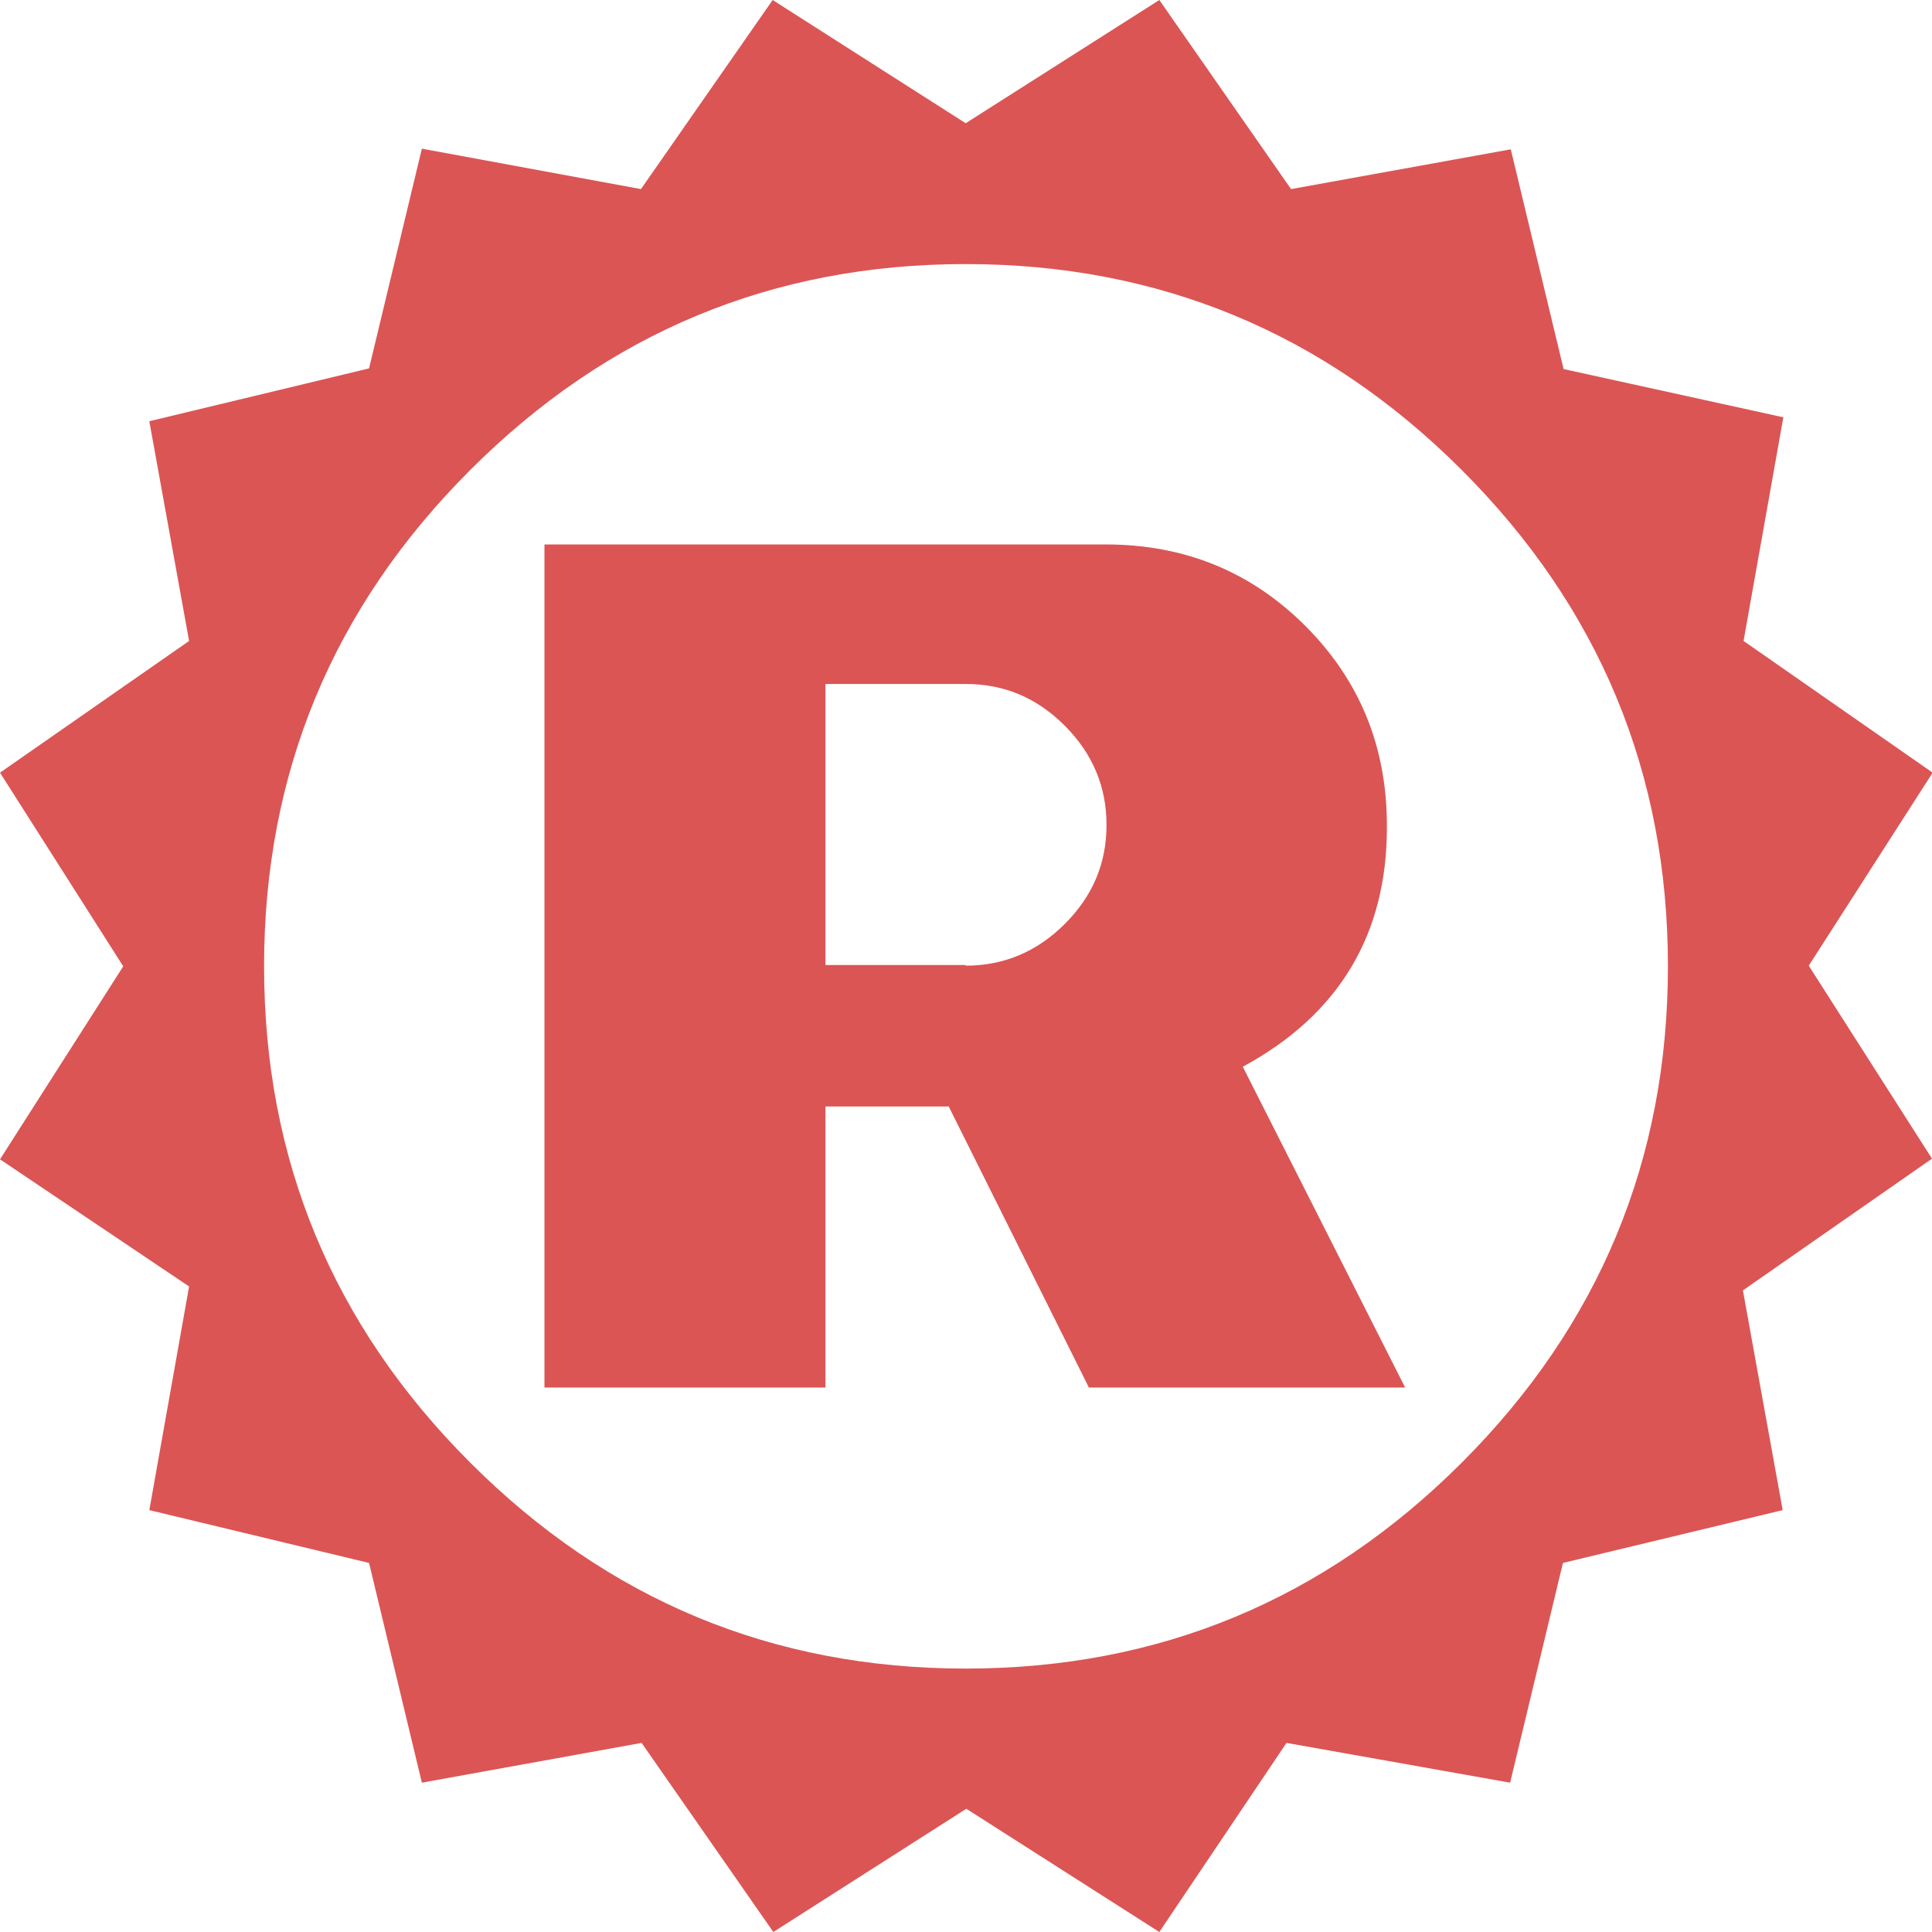 <?xml version="1.0" encoding="utf-8"?>
<!-- Generator: Adobe Illustrator 28.0.0, SVG Export Plug-In . SVG Version: 6.00 Build 0)  -->
<svg version="1.1" id="Layer_1" xmlns="http://www.w3.org/2000/svg" xmlns:xlink="http://www.w3.org/1999/xlink" x="0px" y="0px"
	 viewBox="0 0 296.3 296.3" style="enable-background:new 0 0 296.3 296.3;" xml:space="preserve">
<style type="text/css">
	.st0{fill:#DB5555;}
</style>
<path class="st0" d="M277.4,148.1l18.9,29.6l-29,20.2l6.1,33.7l-33.7,8.1l-8.1,33.7l-34.3-6.1l-19.5,29l-29.6-18.9l-29.6,18.9
	l-20.2-29l-33.7,6.1l-8.1-33.7l-33.7-8.1l6.1-34.3L0,177.8l18.9-29.6L0,118.5l29-20.2l-6.1-33.7l33.7-8.1l8.1-33.7L98.3,29l20.2-29
	l29.6,18.9L177.8,0L198,29l33.7-6.1l8.1,33.7l33.7,7.4l-6.1,34.3l29,20.2L277.4,148.1z M148.1,255.9c29.6,0,55-10.5,76.1-31.6
	s31.6-46.5,31.6-76.1s-10.5-55-31.6-76.1s-46.5-31.6-76.1-31.6S93.2,51,72.1,72.1s-31.6,46.5-31.6,76.1s10.5,55,31.6,76.1
	S118.5,255.9,148.1,255.9z M190.6,163.6l24.9,49.2H167l-21.5-43.1h-18.9v43.1H83.5V83.5H98h27.9h31.6h12.1
	c12.1,0,22.3,4.2,30.6,12.5c8.3,8.3,12.5,18.5,12.5,30.6C212.8,143.2,205.4,155.6,190.6,163.6z M148.1,148.1
	c5.8,0,10.9-2.1,15.2-6.4c4.3-4.3,6.4-9.3,6.4-15.2c0-5.8-2.1-10.9-6.4-15.2c-4.3-4.3-9.3-6.4-15.2-6.4h-21.5v43.1H148.1z"/>
</svg>
